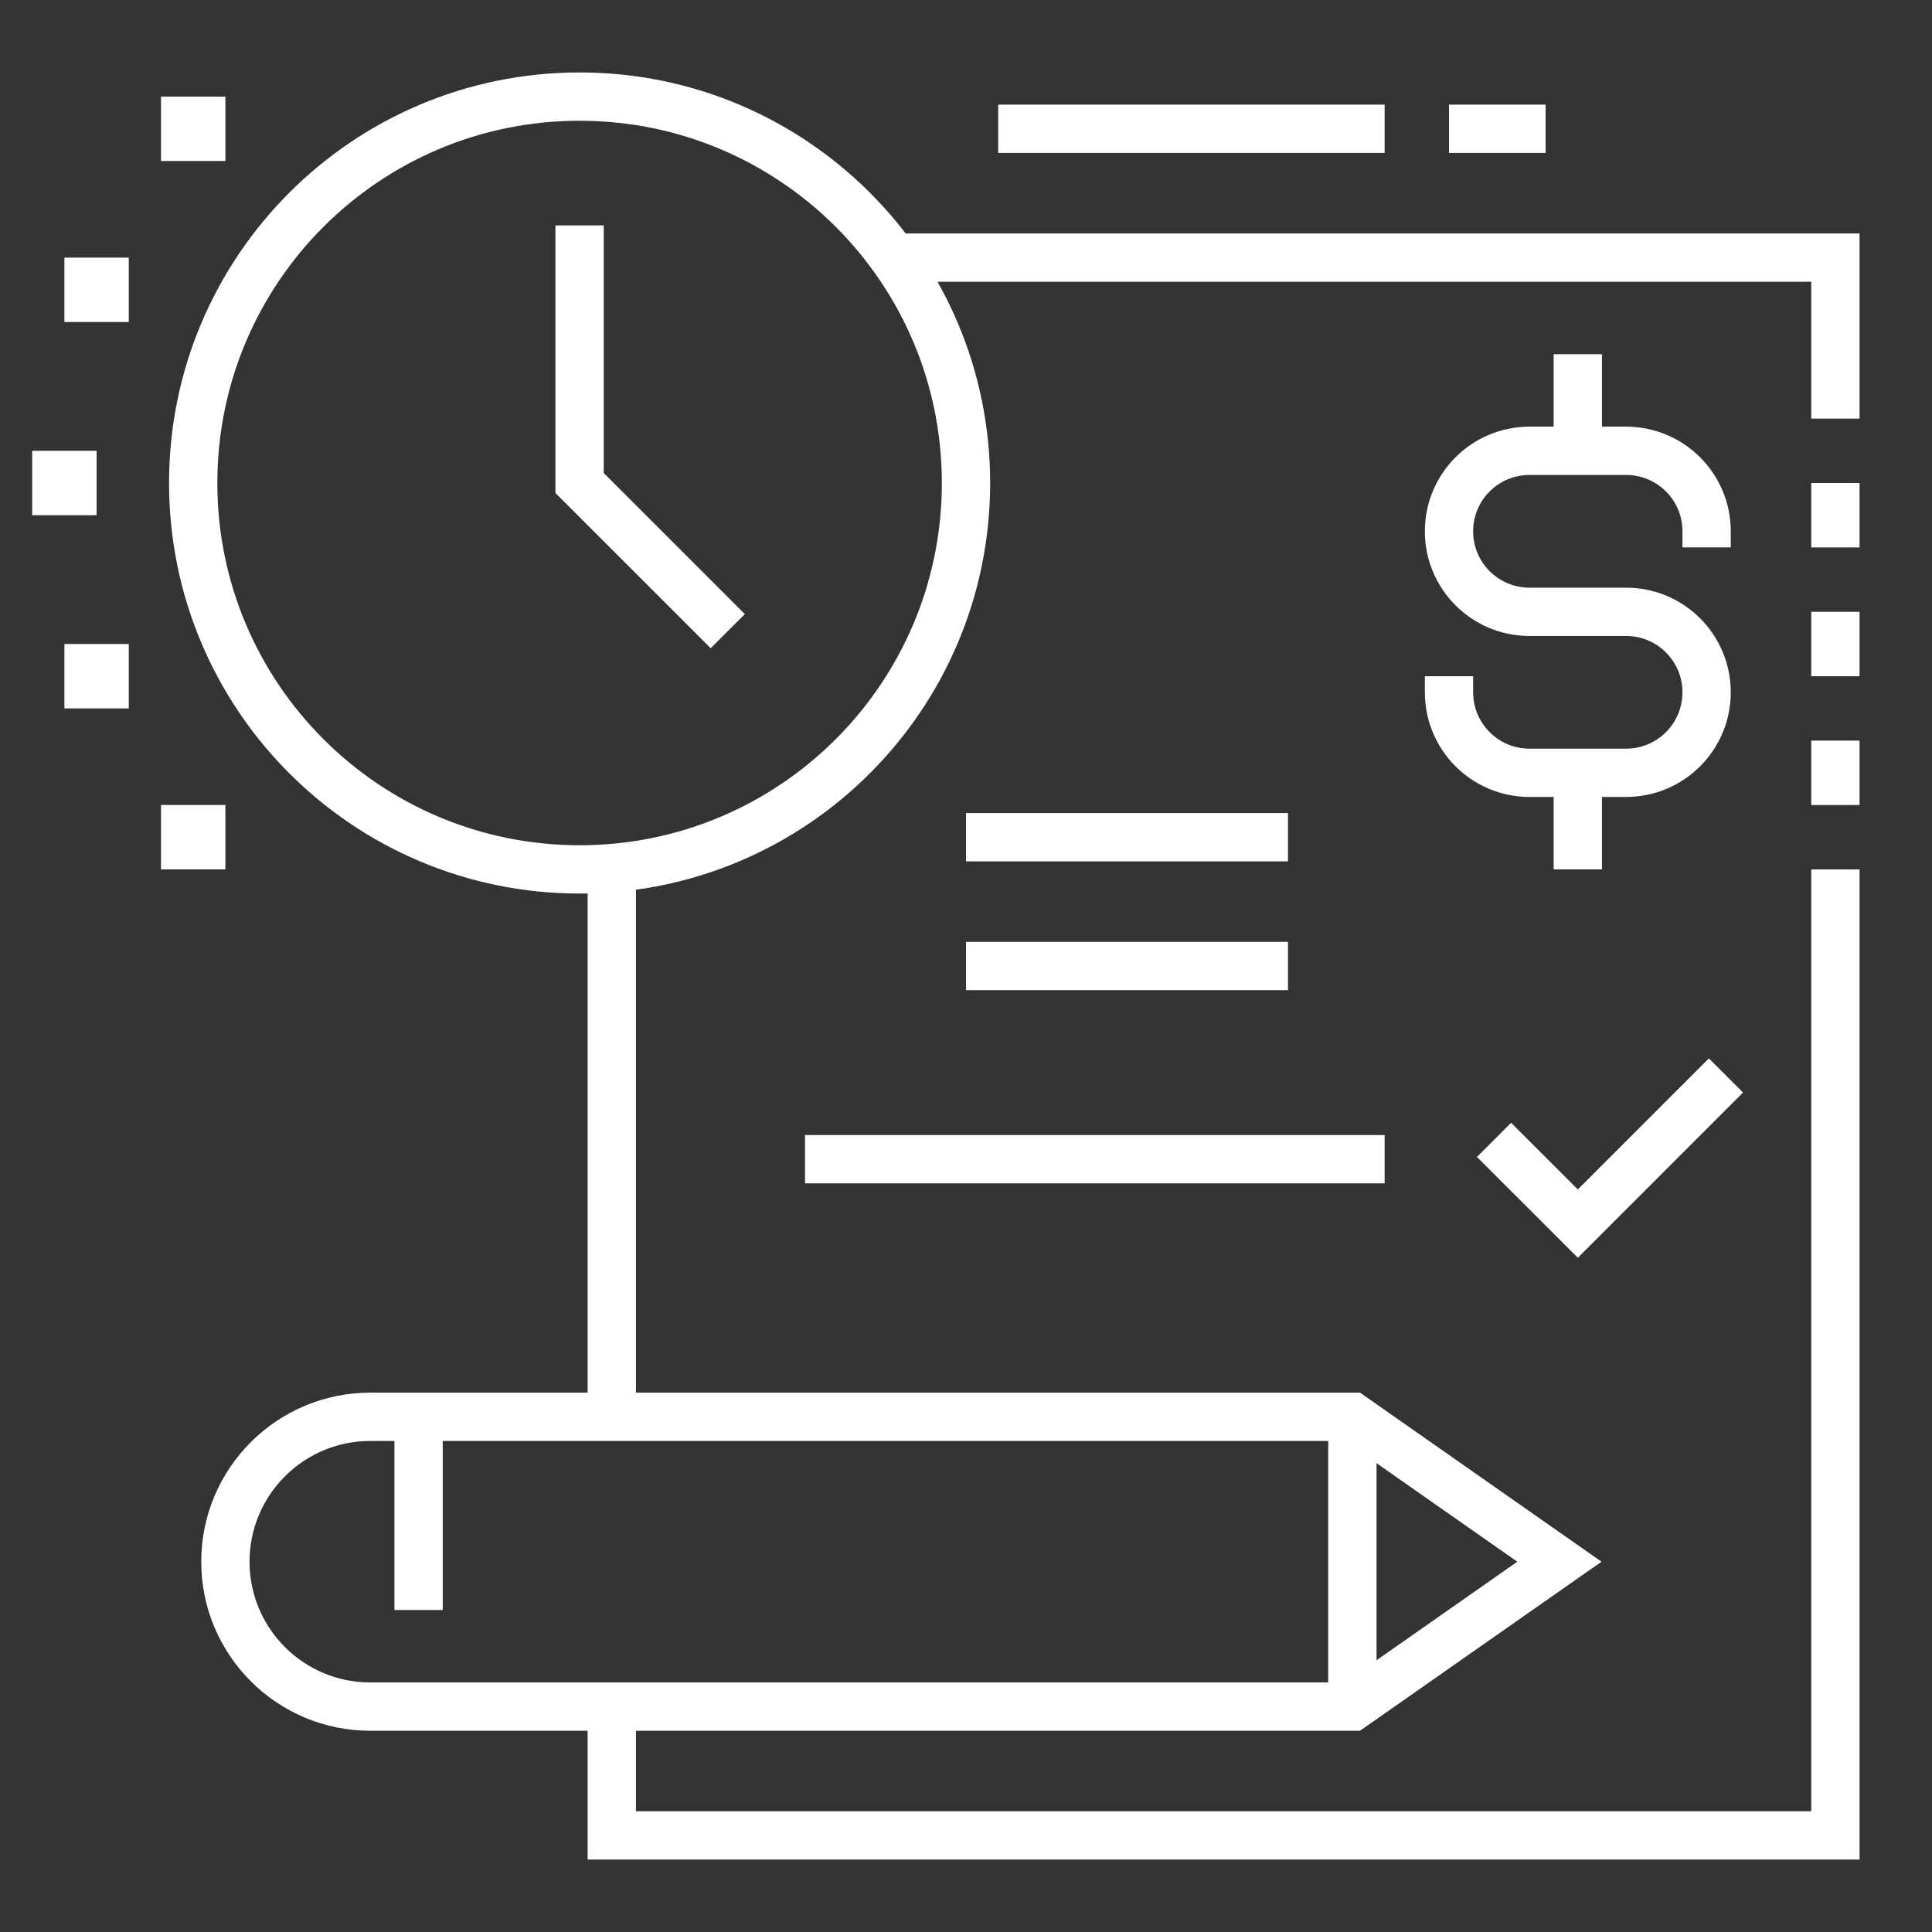 <svg width="80" height="80" viewBox="0 0 80 80" fill="none" xmlns="http://www.w3.org/2000/svg">
<rect x="0" y="0" width="80" height="80" fill="#333333" stroke="none"/>
<path d="M9.333 64.667C9.333 61.354 12.02 58.667 15.333 58.667H56L64.572 64.667L56 70.667H15.333C12.02 70.667 9.333 67.98 9.333 64.667Z" stroke="white" stroke-width="2" stroke-miterlimit="10"/>
<path d="M56 58.667V70.667" stroke="white" stroke-width="2" stroke-miterlimit="10"/>
<path d="M17.333 58.667V66.667" stroke="white" stroke-width="2" stroke-miterlimit="10"/>
<path d="M37.005 10.667H76V17.334" stroke="white" stroke-width="2" stroke-miterlimit="10"/>
<path d="M25.333 58.668V35.946" stroke="white" stroke-width="2" stroke-miterlimit="10"/>
<path d="M76 36.001V76.001H25.333V70.668" stroke="white" stroke-width="2" stroke-miterlimit="10"/>
<path d="M76 20.001V22.668" stroke="white" stroke-width="2" stroke-miterlimit="10"/>
<path d="M76 25.334V28.001" stroke="white" stroke-width="2" stroke-miterlimit="10"/>
<path d="M76 30.667V33.334" stroke="white" stroke-width="2" stroke-miterlimit="10"/>
<path d="M30.135 26.135L24 20.001V9.334" stroke="white" stroke-width="2" stroke-miterlimit="10"/>
<path d="M7.667 35V34.333H8.333V35H7.667Z" fill="white" stroke="white" stroke-width="2"/>
<path d="M2.333 20.334V19.667H3V20.334H2.333Z" fill="white" stroke="white" stroke-width="2"/>
<path d="M3.667 28.334V27.667H4.333V28.334H3.667Z" fill="white" stroke="white" stroke-width="2"/>
<path d="M3.667 12.334V11.667H4.333V12.334H3.667Z" fill="white" stroke="white" stroke-width="2"/>
<path d="M7.667 5.667V5H8.333V5.667H7.667Z" fill="white" stroke="white" stroke-width="2"/>
<path d="M41.334 5.333H57.334" stroke="white" stroke-width="2" stroke-miterlimit="10"/>
<path d="M60 5.333H64" stroke="white" stroke-width="2" stroke-miterlimit="10"/>
<path d="M60 28V28.667C60 30.508 61.492 32 63.333 32H67.333C69.175 32 70.667 30.508 70.667 28.667C70.667 26.826 69.175 25.334 67.333 25.334H63.333C61.492 25.334 60 23.842 60 22C60 20.159 61.492 18.667 63.333 18.667H67.333C69.175 18.667 70.667 20.159 70.667 22V22.667" stroke="white" stroke-width="2" stroke-miterlimit="10"/>
<path d="M65.334 32V36" stroke="white" stroke-width="2" stroke-miterlimit="10"/>
<path d="M65.334 18.667V14.667" stroke="white" stroke-width="2" stroke-miterlimit="10"/>
<path d="M40 34.667H53.333" stroke="white" stroke-width="2" stroke-miterlimit="10"/>
<path d="M40 40H53.333" stroke="white" stroke-width="2" stroke-miterlimit="10"/>
<path d="M33.334 48H57.334" stroke="white" stroke-width="2" stroke-miterlimit="10"/>
<path d="M61.865 47.199L65.334 50.667L71.468 44.532" stroke="white" stroke-width="2" stroke-miterlimit="10"/>
<path d="M24 36C32.837 36 40 28.837 40 20C40 11.163 32.837 4 24 4C15.163 4 8 11.163 8 20C8 28.837 15.163 36 24 36Z" stroke="white" stroke-width="2" stroke-miterlimit="10"/>
</svg>
